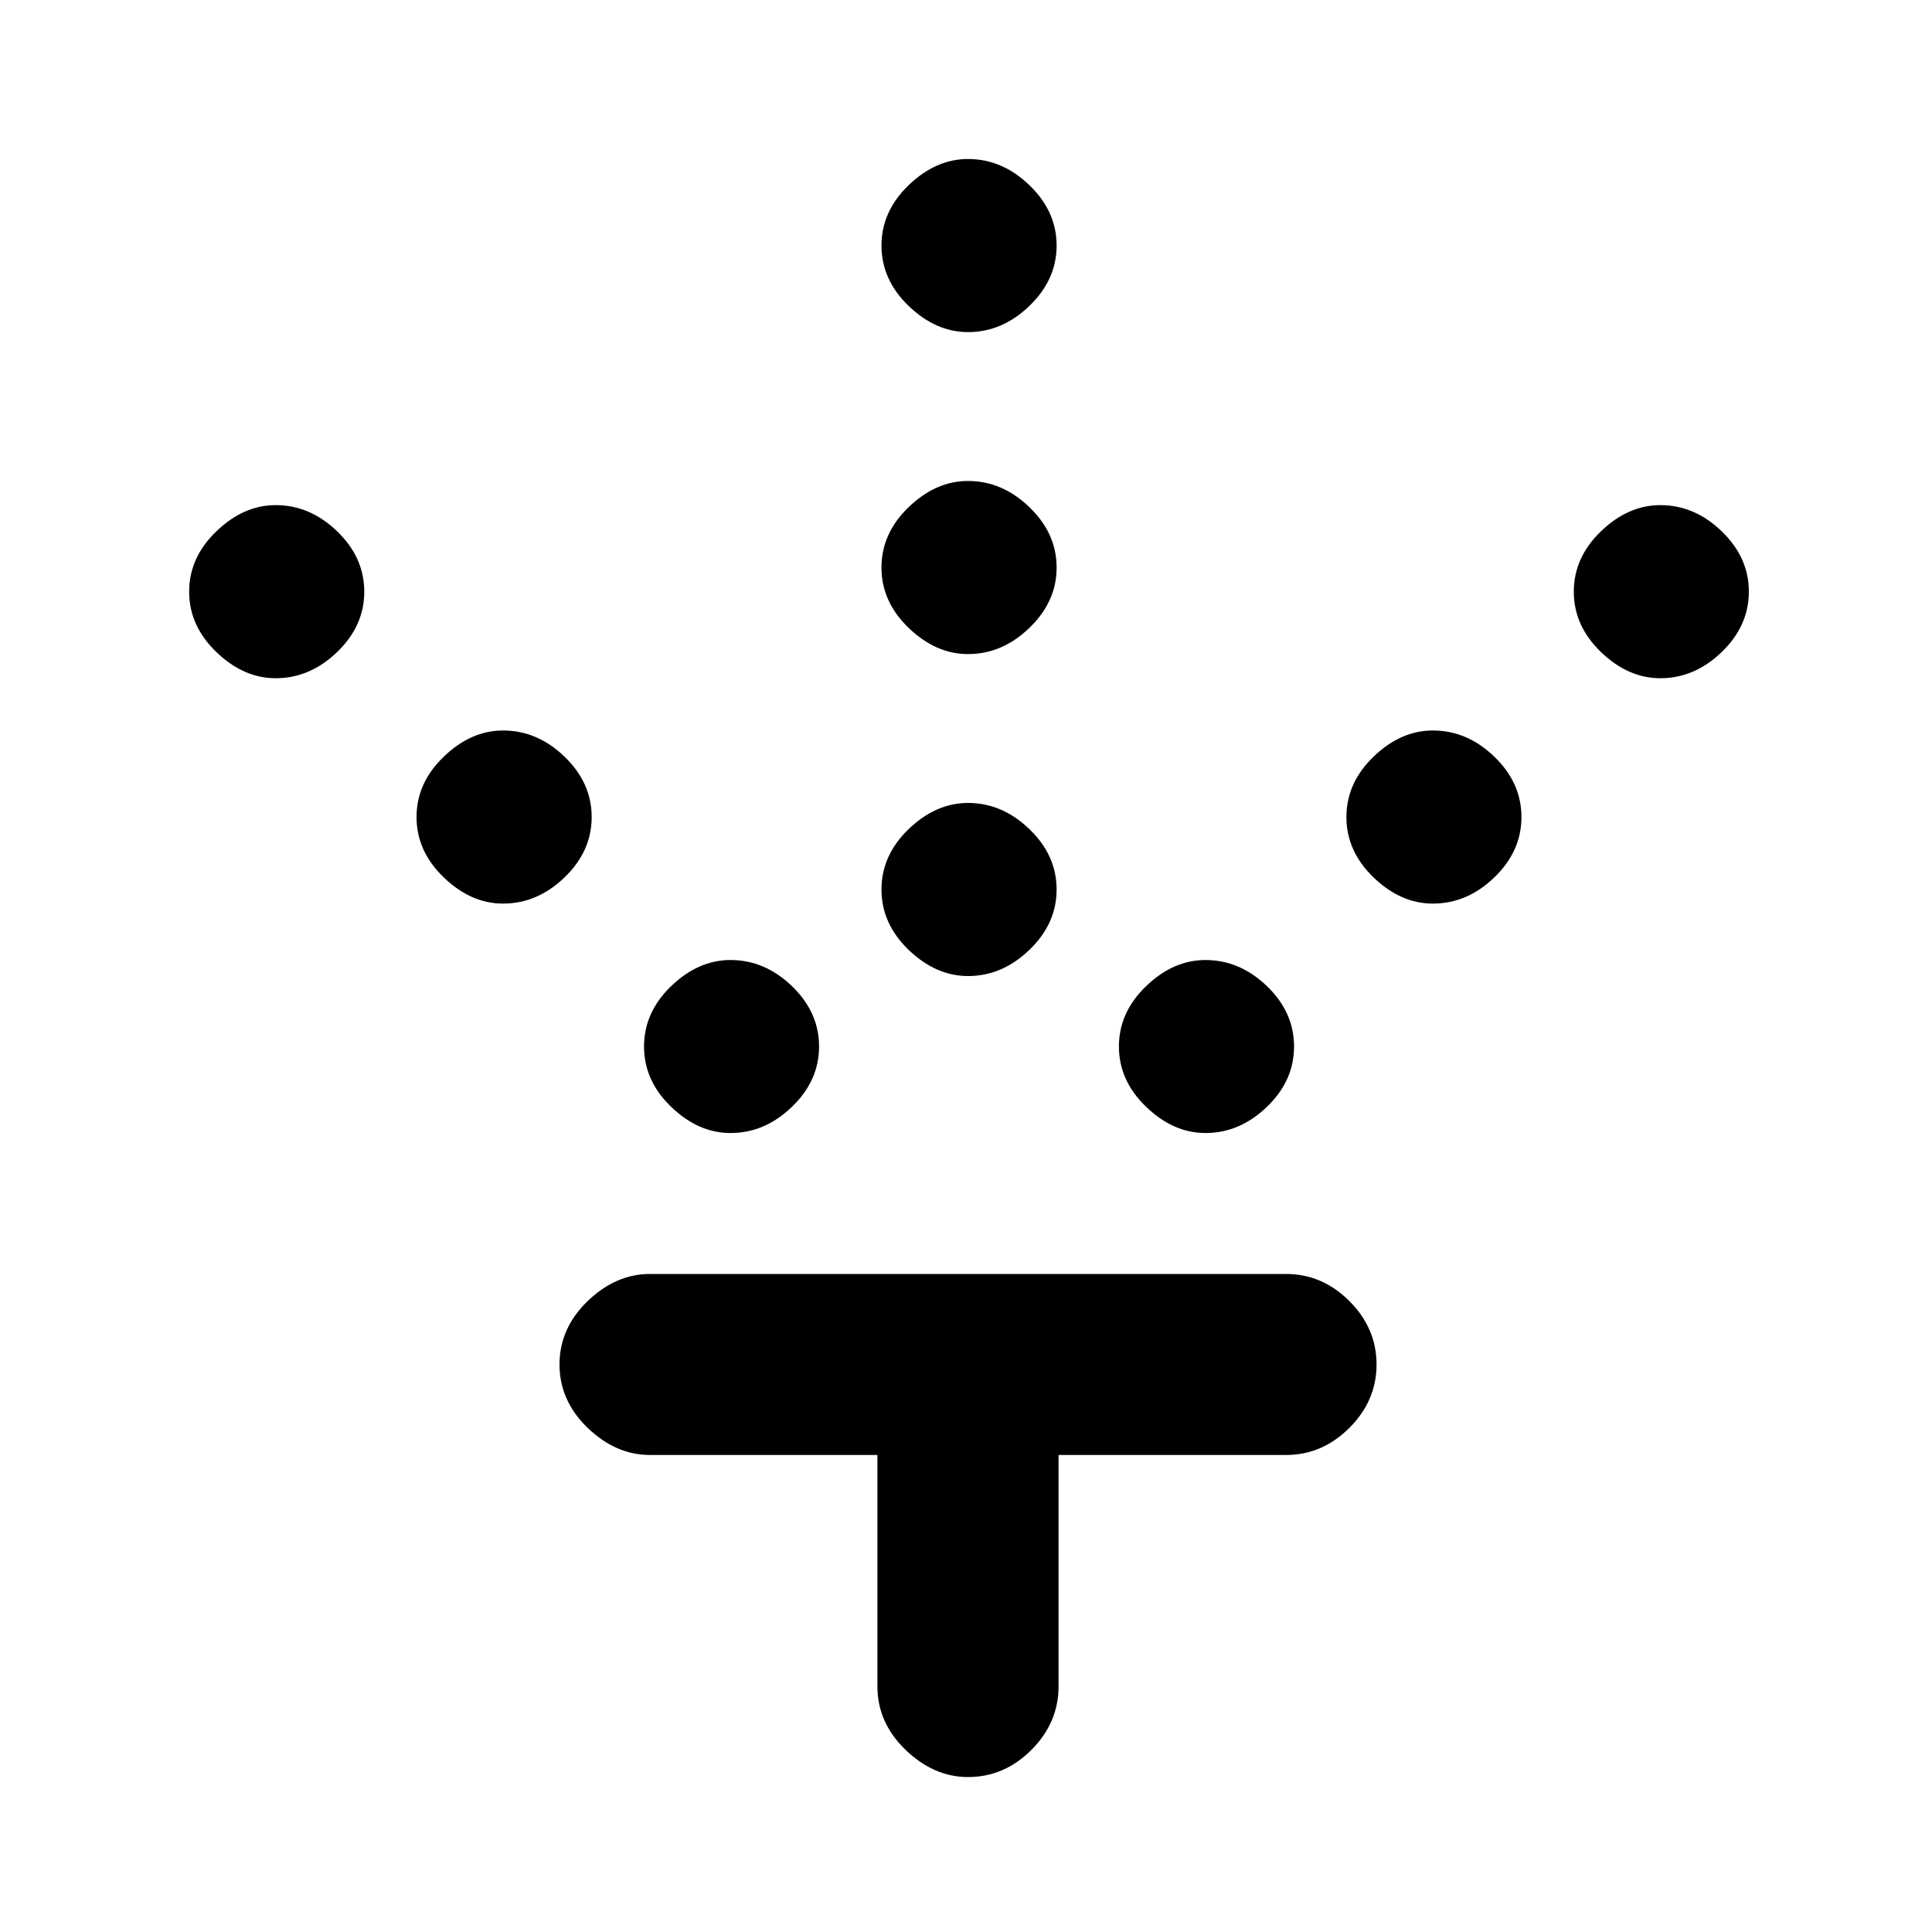 <svg xmlns="http://www.w3.org/2000/svg" height="20" width="20"><path d="M10.021 10.104q-.333 0-.615-.271-.281-.271-.281-.625t.281-.625q.282-.271.615-.271.354 0 .635.271.282.271.282.625t-.282.625q-.281.271-.635.271Zm0-3.333q-.333 0-.615-.271-.281-.271-.281-.625t.281-.625q.282-.271.615-.271.354 0 .635.271.282.271.282.625t-.282.625q-.281.271-.635.271Zm0-3.333q-.333 0-.615-.271-.281-.271-.281-.625t.281-.625q.282-.271.615-.271.354 0 .635.271.282.271.282.625t-.282.625q-.281.271-.635.271Zm2.458 8.291q-.333 0-.614-.271-.282-.27-.282-.625 0-.354.282-.625.281-.27.614-.27.354 0 .636.27.281.271.281.625 0 .355-.281.625-.282.271-.636.271Zm2.354-2.375q-.333 0-.614-.271-.281-.271-.281-.625t.281-.625q.281-.271.614-.271.355 0 .636.271t.281.625q0 .354-.281.625t-.636.271Zm2.355-2.333q-.334 0-.615-.271-.281-.271-.281-.625t.281-.625q.281-.271.615-.271.354 0 .635.271t.281.625q0 .354-.281.625t-.635.271Zm-9.626 4.708q-.333 0-.614-.271-.281-.27-.281-.625 0-.354.281-.625.281-.27.614-.27.355 0 .636.27.281.271.281.625 0 .355-.281.625-.281.271-.636.271ZM5.208 9.354q-.333 0-.614-.271-.282-.271-.282-.625t.282-.625q.281-.271.614-.271.354 0 .636.271.281.271.281.625t-.281.625q-.282.271-.636.271ZM2.854 7.021q-.333 0-.614-.271-.282-.271-.282-.625T2.24 5.5q.281-.271.614-.271.354 0 .636.271.281.271.281.625t-.281.625q-.282.271-.636.271Zm7.167 11.375q-.354 0-.646-.281-.292-.282-.292-.657v-2.396H6.729q-.354 0-.646-.281-.291-.281-.291-.656t.291-.656q.292-.281.646-.281h6.583q.376 0 .657.281t.281.656q0 .375-.281.656t-.657.281h-2.354v2.396q0 .375-.281.657-.281.281-.656.281Z"/></svg>